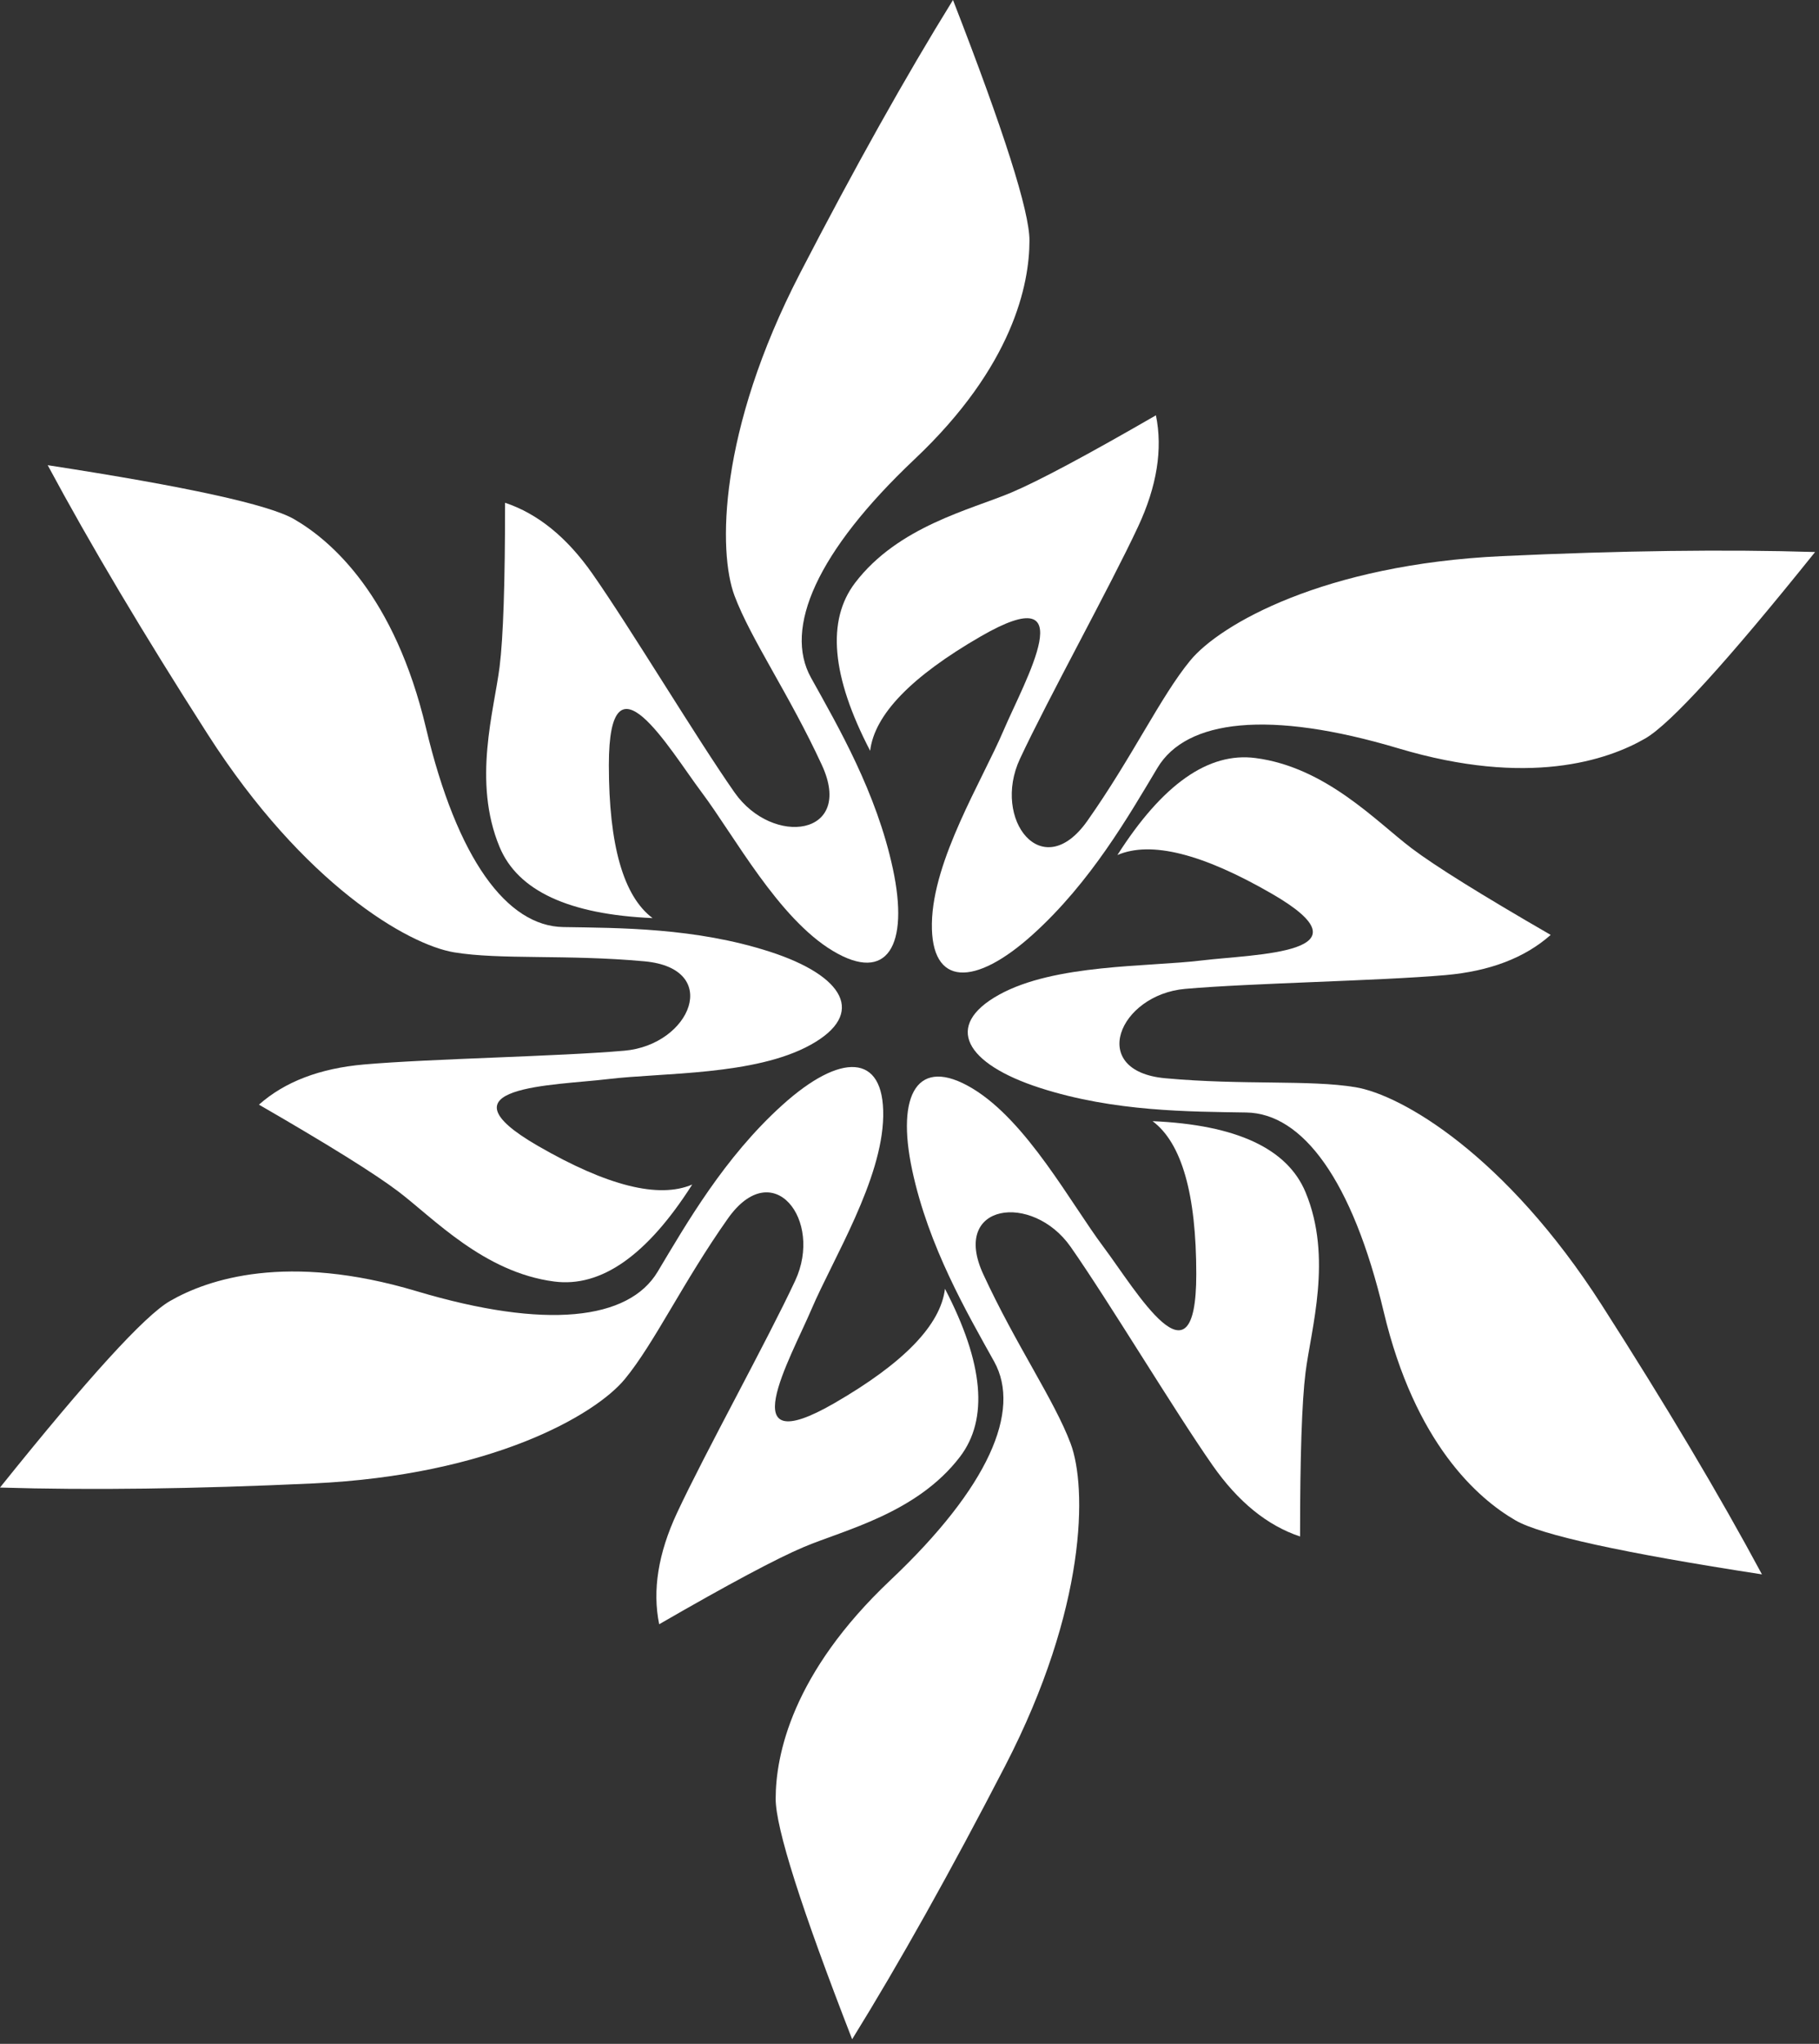 <?xml version="1.0" encoding="UTF-8"?>
<svg width="333px" height="374px" viewBox="0 0 333 374" version="1.1" xmlns="http://www.w3.org/2000/svg" xmlns:xlink="http://www.w3.org/1999/xlink">
    <rect x="0" y="0" width="333" height="374" fill="#333333" stroke="none"/>
    <!-- Generator: Sketch 50.2 (55047) - http://www.bohemiancoding.com/sketch -->
    <title>logo</title>
    <desc>Created with Sketch.</desc>
    <defs></defs>
    <g id="Page-1" stroke="none" stroke-width="1" fill="none" fill-rule="evenodd">
        <g id="logo" transform="translate(-34, 0)" fill="#FFFFFF">
            <path d="M153.462,168 C138.128,167.333 128.795,163 125.462,155 C120.462,143 124.462,130 125.462,122 C126.128,116.667 126.462,106.667 126.462,92 C132.462,94 137.795,98.333 142.462,105 C149.462,115 161.462,135 168.462,145 C175.462,155 190.462,153 184.462,140 C178.462,127 171.462,117 168.462,109 C165.462,101 165.462,79 180.462,50 C190.462,30.667 199.795,14 208.462,0 C217.795,24 222.462,38.667 222.462,44 C222.462,52 219.462,67 201.462,84 C183.462,101 177.462,115 182.462,124 C187.462,133 194.462,145 197.462,159 C200.462,173 196.462,180 186.462,174 C176.462,168 168.462,153 162.462,145 C156.462,137 145.462,118 145.462,140 C145.462,154.667 148.128,164 153.462,168 Z" id="Path"></path>
            <path d="M252.875,194.029 C237.541,193.362 228.208,189.029 224.875,181.029 C219.875,169.029 223.875,156.029 224.875,148.029 C225.541,142.695 225.875,132.695 225.875,118.029 C231.875,120.029 237.208,124.362 241.875,131.029 C248.875,141.029 260.875,161.029 267.875,171.029 C274.875,181.029 289.875,179.029 283.875,166.029 C277.875,153.029 270.875,143.029 267.875,135.029 C264.875,127.029 264.875,105.029 279.875,76.029 C289.875,56.695 299.208,40.029 307.875,26.029 C317.208,50.029 321.875,64.695 321.875,70.029 C321.875,78.029 318.875,93.029 300.875,110.029 C282.875,127.029 276.875,141.029 281.875,150.029 C286.875,159.029 293.875,171.029 296.875,185.029 C299.875,199.029 295.875,206.029 285.875,200.029 C275.875,194.029 267.875,179.029 261.875,171.029 C255.875,163.029 244.875,144.029 244.875,166.029 C244.875,180.695 247.541,190.029 252.875,194.029 Z" id="Path-Copy" transform="translate(272.144, 114.107) rotate(60) translate(-272.144, -114.107) "></path>
            <path d="M278.875,293.029 C263.541,292.362 254.208,288.029 250.875,280.029 C245.875,268.029 249.875,255.029 250.875,247.029 C251.541,241.695 251.875,231.695 251.875,217.029 C257.875,219.029 263.208,223.362 267.875,230.029 C274.875,240.029 286.875,260.029 293.875,270.029 C300.875,280.029 315.875,278.029 309.875,265.029 C303.875,252.029 296.875,242.029 293.875,234.029 C290.875,226.029 290.875,204.029 305.875,175.029 C315.875,155.695 325.208,139.029 333.875,125.029 C343.208,149.029 347.875,163.695 347.875,169.029 C347.875,177.029 344.875,192.029 326.875,209.029 C308.875,226.029 302.875,240.029 307.875,249.029 C312.875,258.029 319.875,270.029 322.875,284.029 C325.875,298.029 321.875,305.029 311.875,299.029 C301.875,293.029 293.875,278.029 287.875,270.029 C281.875,262.029 270.875,243.029 270.875,265.029 C270.875,279.695 273.541,289.029 278.875,293.029 Z" id="Path-Copy-2" transform="translate(298.144, 213.107) rotate(120) translate(-298.144, -213.107) "></path>
            <path d="M206.462,365 C191.128,364.333 181.795,360 178.462,352 C173.462,340 177.462,327 178.462,319 C179.128,313.667 179.462,303.667 179.462,289 C185.462,291 190.795,295.333 195.462,302 C202.462,312 214.462,332 221.462,342 C228.462,352 243.462,350 237.462,337 C231.462,324 224.462,314 221.462,306 C218.462,298 218.462,276 233.462,247 C243.462,227.667 252.795,211 261.462,197 C270.795,221 275.462,235.667 275.462,241 C275.462,249 272.462,264 254.462,281 C236.462,298 230.462,312 235.462,321 C240.462,330 247.462,342 250.462,356 C253.462,370 249.462,377 239.462,371 C229.462,365 221.462,350 215.462,342 C209.462,334 198.462,315 198.462,337 C198.462,351.667 201.128,361 206.462,365 Z" id="Path-Copy-3" transform="translate(225.731, 285.079) rotate(180) translate(-225.731, -285.079) "></path>
            <path d="M108.875,339.029 C93.541,338.362 84.208,334.029 80.875,326.029 C75.875,314.029 79.875,301.029 80.875,293.029 C81.541,287.695 81.875,277.695 81.875,263.029 C87.875,265.029 93.208,269.362 97.875,276.029 C104.875,286.029 116.875,306.029 123.875,316.029 C130.875,326.029 145.875,324.029 139.875,311.029 C133.875,298.029 126.875,288.029 123.875,280.029 C120.875,272.029 120.875,250.029 135.875,221.029 C145.875,201.695 155.208,185.029 163.875,171.029 C173.208,195.029 177.875,209.695 177.875,215.029 C177.875,223.029 174.875,238.029 156.875,255.029 C138.875,272.029 132.875,286.029 137.875,295.029 C142.875,304.029 149.875,316.029 152.875,330.029 C155.875,344.029 151.875,351.029 141.875,345.029 C131.875,339.029 123.875,324.029 117.875,316.029 C111.875,308.029 100.875,289.029 100.875,311.029 C100.875,325.695 103.541,335.029 108.875,339.029 Z" id="Path-Copy-4" transform="translate(128.144, 259.107) rotate(240) translate(-128.144, -259.107) "></path>
            <path d="M81.875,240.029 C66.541,239.362 57.208,235.029 53.875,227.029 C48.875,215.029 52.875,202.029 53.875,194.029 C54.541,188.695 54.875,178.695 54.875,164.029 C60.875,166.029 66.208,170.362 70.875,177.029 C77.875,187.029 89.875,207.029 96.875,217.029 C103.875,227.029 118.875,225.029 112.875,212.029 C106.875,199.029 99.875,189.029 96.875,181.029 C93.875,173.029 93.875,151.029 108.875,122.029 C118.875,102.695 128.208,86.029 136.875,72.029 C146.208,96.029 150.875,110.695 150.875,116.029 C150.875,124.029 147.875,139.029 129.875,156.029 C111.875,173.029 105.875,187.029 110.875,196.029 C115.875,205.029 122.875,217.029 125.875,231.029 C128.875,245.029 124.875,252.029 114.875,246.029 C104.875,240.029 96.875,225.029 90.875,217.029 C84.875,209.029 73.875,190.029 73.875,212.029 C73.875,226.695 76.541,236.029 81.875,240.029 Z" id="Path-Copy-5" transform="translate(101.144, 160.107) rotate(300) translate(-101.144, -160.107) "></path>
        </g>
    </g>
</svg>